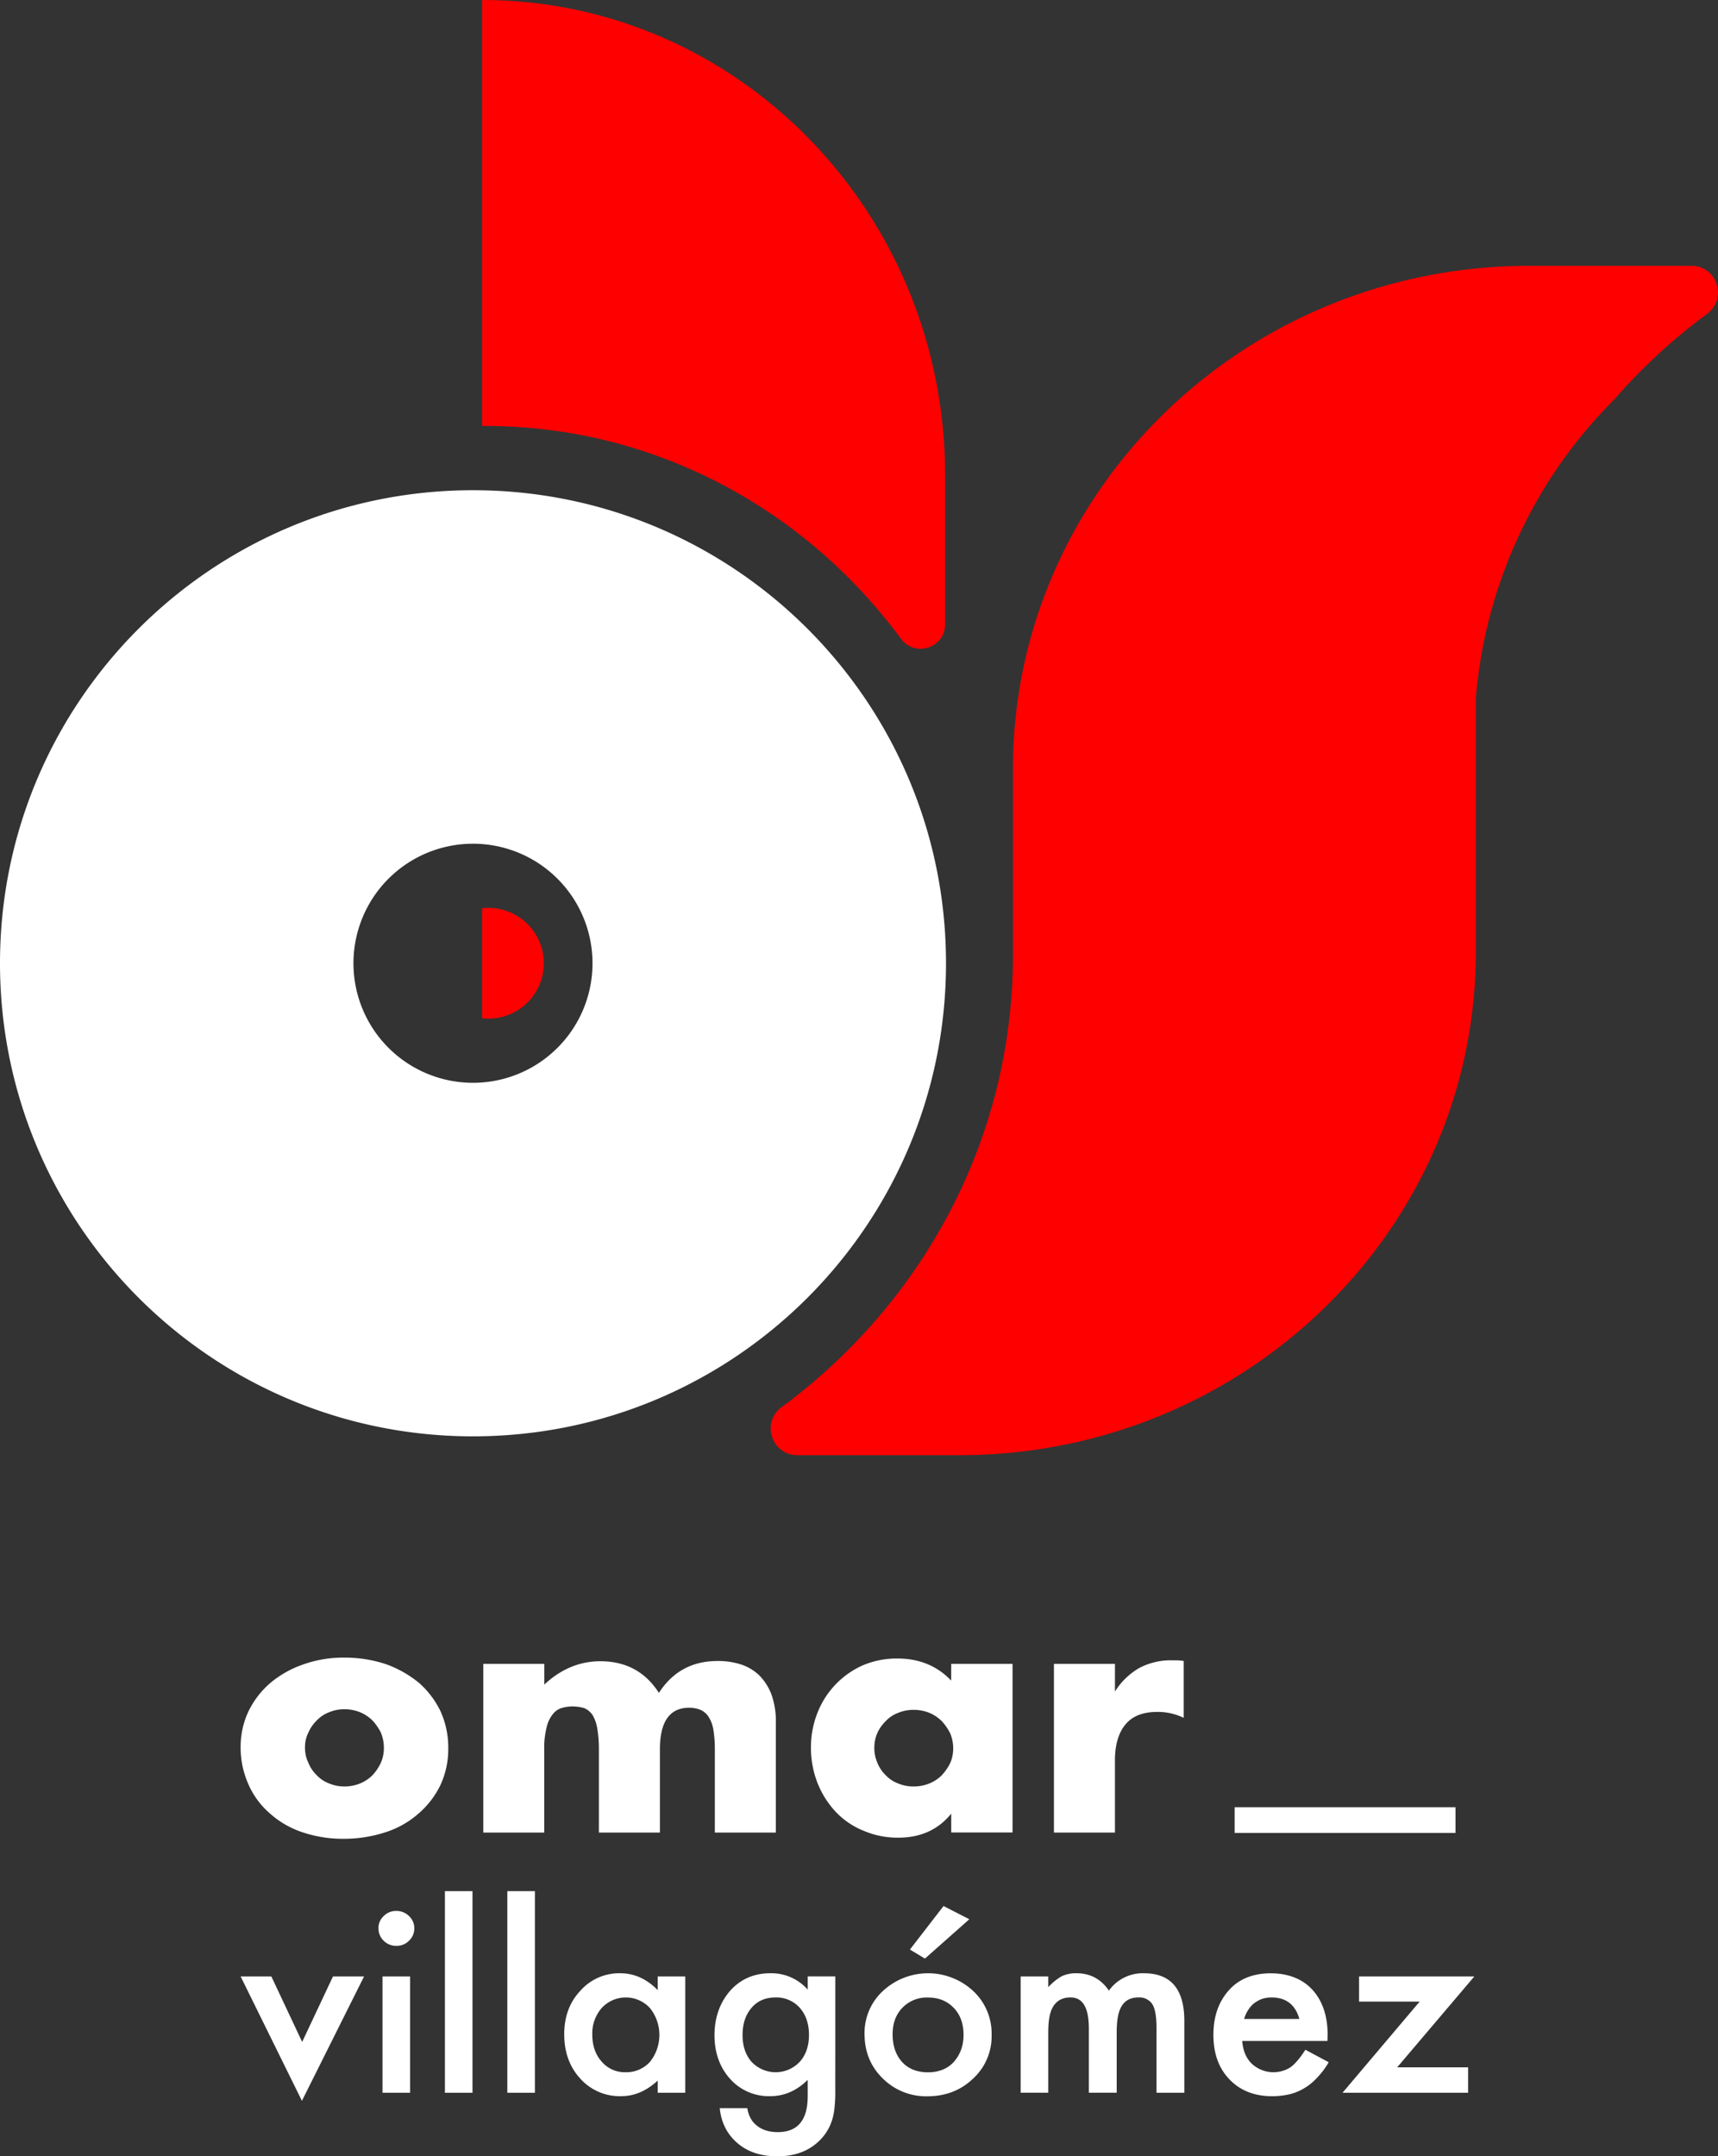 <svg xmlns="http://www.w3.org/2000/svg" viewBox="0 0 868.73 1090.24"><rect x="0" y="0" width="868.73" height="1090.24" fill="#333333" stroke="none"/><defs><style>.cls-1{fill:red;}.cls-1,.cls-2{fill-rule:evenodd;}.cls-2,.cls-3{fill:#fff;}</style></defs><title>Asset 5</title><g id="Layer_2" data-name="Layer 2"><g id="Layer_1-2" data-name="Layer 1"><path class="cls-1" d="M243.79,459.17l1.53-.09a28,28,0,1,1,0,55.9l-1.53-.08Z"/><path class="cls-1" d="M243.79,215.39V0h0c129.3,0,234.13,107.58,234.13,240.3v75.33c0,11.93-15.24,16.95-22.32,7.35-48.17-65.33-124.4-107.61-210.28-107.61Z"/><path class="cls-2" d="M239.18,247.86C107.08,247.86,0,354.94,0,487S107.08,726.22,239.18,726.22,478.36,619.13,478.36,487,371.27,247.86,239.18,247.86Zm0,299.61A60.44,60.44,0,1,1,299.61,487,60.43,60.43,0,0,1,239.18,547.47Z"/><path class="cls-1" d="M855.28,134.4H773.4c-144.25,0-261.19,113.94-261.19,254.48v92.39h0l0,1.66c0,93.35-46,176.21-117,228.57-10.44,7.69-5,24.25,8,24.25h81.88c144.25,0,261.19-113.94,261.19-254.48h0V388.88h0l0-1.65c0-.7,0-1.38,0-2.07v-32A241.18,241.18,0,0,1,816,202.26a294.15,294.15,0,0,1,47.19-43.54C873.66,151,868.3,134.4,855.28,134.4Z"/><path class="cls-3" d="M154.23,883.47a17,17,0,0,0,1.71,7.81,18,18,0,0,0,4.26,6.32,16.44,16.44,0,0,0,6.3,4.15,19.68,19.68,0,0,0,7.67,1.5,21.09,21.09,0,0,0,7.84-1.5,19.54,19.54,0,0,0,6.31-4.15,24.42,24.42,0,0,0,4.26-6.32,18.62,18.62,0,0,0,1.53-7.64,19.86,19.86,0,0,0-1.53-7.65,26.57,26.57,0,0,0-4.26-6.14,19.74,19.74,0,0,0-6.31-4.16,21.08,21.08,0,0,0-7.84-1.49,19.67,19.67,0,0,0-7.67,1.49,16.57,16.57,0,0,0-6.3,4.16,19,19,0,0,0-4.26,6.14A16.14,16.14,0,0,0,154.23,883.47Zm-32.55-.33a41.9,41.9,0,0,1,3.92-17.78,44.71,44.71,0,0,1,10.91-14.29,52.22,52.22,0,0,1,16.7-9.48,60.32,60.32,0,0,1,21-3.49,65.92,65.92,0,0,1,21,3.33,56.27,56.27,0,0,1,16.7,9.47,45.47,45.47,0,0,1,10.91,14.46A44.58,44.58,0,0,1,226.67,884a43.31,43.31,0,0,1-3.92,18.45,44.82,44.82,0,0,1-11.08,14.46,46.77,46.77,0,0,1-16.7,9.47,68.06,68.06,0,0,1-21.31,3.32,64,64,0,0,1-20.79-3.32,46.65,46.65,0,0,1-16.36-9.47,41.29,41.29,0,0,1-10.91-14.8A45.55,45.55,0,0,1,121.68,883.14Z"/><path class="cls-3" d="M244.39,841.26h30.85v10.47c8.35-7.81,17.89-11.8,28.29-11.8q19.43,0,29.65,16c7-10.81,16.87-16.12,29.66-16.12a37.54,37.54,0,0,1,11.58,1.66,24,24,0,0,1,9.38,5.48,27.5,27.5,0,0,1,6.3,9.81,40.3,40.3,0,0,1,2.22,14.46v55.33H361.47v-42a60.06,60.06,0,0,0-.85-10.64,16.61,16.61,0,0,0-2.73-6.48,9.42,9.42,0,0,0-4.26-3.15,16.38,16.38,0,0,0-5.11-.84c-9.89,0-14.83,7-14.83,21.11v42H302.84v-42a62,62,0,0,0-.85-10.8,19,19,0,0,0-2.38-6.65,9.53,9.53,0,0,0-4.26-3.49,21.46,21.46,0,0,0-6-.83,19.58,19.58,0,0,0-5.45.83,9,9,0,0,0-4.43,3.16,16.12,16.12,0,0,0-3.07,6.65,40.58,40.58,0,0,0-1.19,11.13v42H244.39Z"/><path class="cls-3" d="M442.12,883.64a18.62,18.62,0,0,0,1.54,7.64,18,18,0,0,0,4.26,6.32,16.44,16.44,0,0,0,6.3,4.15,19.92,19.92,0,0,0,7.84,1.5,21.09,21.09,0,0,0,7.84-1.5,19.44,19.44,0,0,0,6.31-4.15,26.63,26.63,0,0,0,4.26-6.15A18.43,18.43,0,0,0,482,884a19.77,19.77,0,0,0-1.53-7.64,26.63,26.63,0,0,0-4.26-6.15A19.63,19.63,0,0,0,469.9,866a21.29,21.29,0,0,0-7.84-1.49,20.1,20.1,0,0,0-7.84,1.49,16.57,16.57,0,0,0-6.3,4.16,20.3,20.3,0,0,0-4.26,6A18.44,18.44,0,0,0,442.12,883.64ZM481,841.26h31v85.25H481V917c-6.64,8.14-15.51,12.13-26.76,12.13a43.41,43.41,0,0,1-17.55-3.49,39.84,39.84,0,0,1-14-9.47,45.89,45.89,0,0,1-9.21-14.46,48.45,48.45,0,0,1-3.41-18.11,46.8,46.8,0,0,1,3.24-17.45,43.71,43.71,0,0,1,22.84-24.1,43.81,43.81,0,0,1,17.72-3.49c10.91,0,19.94,3.66,27.1,11.14Z"/><path class="cls-3" d="M532.94,841.26h30.85v14a35.38,35.38,0,0,1,12.1-11.8,33.87,33.87,0,0,1,16.7-4h2.73a26.19,26.19,0,0,1,3.23.34v28.75a29.84,29.84,0,0,0-13.29-3c-7.16,0-12.44,2-16,6.15S563.79,882,563.79,890v36.56H532.94Z"/><path class="cls-3" d="M137.21,999.29l15.58,33.12,15.59-33.12H184.1l-31.43,62.9-31-62.9Z"/><path class="cls-3" d="M207.36,999.29v58.82H193.42V999.29Zm-16-24.34a8.23,8.23,0,0,1,2.66-6.18,8.65,8.65,0,0,1,6.34-2.59,8.9,8.9,0,0,1,6.46,2.59,8.2,8.2,0,0,1,2.67,6.18,8.46,8.46,0,0,1-2.67,6.3,8.83,8.83,0,0,1-6.33,2.6,8.94,8.94,0,0,1-6.47-2.6A8.49,8.49,0,0,1,191.39,975Z"/><rect class="cls-3" x="224.98" y="956.17" width="13.94" height="101.95"/><rect class="cls-3" x="256.54" y="956.17" width="13.94" height="101.95"/><path class="cls-3" d="M332.58,999.29h13.94v58.82H332.58v-6.17c-5.7,5.31-11.91,7.9-18.5,7.9a26.78,26.78,0,0,1-20.66-8.89c-5.45-5.93-8.11-13.47-8.11-22.37s2.66-16.19,8.11-22a26.18,26.18,0,0,1,20.28-8.89c7,0,13.3,2.84,18.88,8.52Zm-33.08,29.29c0,5.56,1.52,10.13,4.69,13.72a15.32,15.32,0,0,0,12,5.43,16.12,16.12,0,0,0,12.42-5.19,21.75,21.75,0,0,0,0-27.31,16.59,16.59,0,0,0-24.33,0A19.49,19.49,0,0,0,299.5,1028.58Z"/><path class="cls-3" d="M422.37,1056.76a65.3,65.3,0,0,1-.25,7.29,33.36,33.36,0,0,1-.76,5.56,24.86,24.86,0,0,1-5.83,11.49c-5.45,6.05-12.93,9.14-22.43,9.14-8.11,0-14.7-2.1-19.9-6.42s-8.49-10.26-9.25-17.92h13.94a15,15,0,0,0,2.66,6.67c2.92,3.59,7.1,5.44,12.68,5.44,10.13,0,15.2-6,15.2-18.29v-8.15c-5.45,5.43-11.78,8.27-19,8.27a26.27,26.27,0,0,1-20.27-8.77c-5.2-5.81-7.86-13.22-7.86-22,0-8.53,2.41-15.82,7.35-21.88,5.32-6.3,12.29-9.51,20.91-9.51a24.55,24.55,0,0,1,18.88,8.28v-6.68h13.94Zm-13.3-27.93c0-5.69-1.65-10.26-4.69-13.72a15.77,15.77,0,0,0-12.17-5.19c-5.32,0-9.5,1.85-12.54,5.69q-4.19,5.19-4.19,13.34c0,5.32,1.4,9.64,4.19,13.1a16.69,16.69,0,0,0,25.09,0C407.67,1038.59,409.07,1034.14,409.07,1028.83Z"/><path class="cls-3" d="M437.17,1028.33a28.82,28.82,0,0,1,9.37-21.75,33.54,33.54,0,0,1,45.63.13,29.34,29.34,0,0,1,9.25,22.12A29,29,0,0,1,492,1051c-6.21,5.93-13.94,8.89-23.06,8.89a31,31,0,0,1-22.69-9.14C440.21,1044.77,437.17,1037.35,437.17,1028.33Zm14.19.25c0,5.81,1.65,10.5,4.82,14s7.73,5.19,13.05,5.19,9.88-1.73,13-5.19,5-8,5-13.71-1.65-10.26-5-13.72-7.6-5.19-13-5.19a17.05,17.05,0,0,0-12.93,5.19C453,1018.57,451.36,1023,451.36,1028.58Zm38.78-58.2-22.43,19.89-7.6-4.57,17-22Z"/><path class="cls-3" d="M516.12,999.29h13.94v5.44a29.56,29.56,0,0,1,6.84-5.56,17.27,17.27,0,0,1,7.6-1.48c6.85,0,12.3,3,16.23,8.77a21,21,0,0,1,17.74-8.77c13.56,0,20.4,8,20.4,24.09v36.33H584.8v-32.62c0-5.68-.63-9.64-2-12a7.82,7.82,0,0,0-7.1-3.58c-3.93,0-6.72,1.48-8.49,4.33s-2.54,7.29-2.54,13.47v30.39H550.59v-32.49c0-10.39-3-15.7-9.25-15.7-3.93,0-6.72,1.48-8.62,4.33s-2.66,7.41-2.66,13.47v30.39H516.12Z"/><path class="cls-3" d="M671.24,1031.92H628.15c.38,4.82,1.91,8.65,4.82,11.49a16.06,16.06,0,0,0,19.52,1.85q3.42-2.4,7.6-8.89l11.79,6.3a40.15,40.15,0,0,1-5.83,7.78,28.28,28.28,0,0,1-6.47,5.32,26.43,26.43,0,0,1-7.47,3.09,39.12,39.12,0,0,1-8.75,1q-13.5,0-21.67-8.52c-5.45-5.69-8.11-13.1-8.11-22.49s2.66-16.81,7.86-22.62,12.42-8.52,21.16-8.52,16,2.84,21,8.28,7.73,13.1,7.73,22.73Zm-14.19-11.12c-2-7.17-6.72-10.88-14.07-10.88a15.2,15.2,0,0,0-4.81.74,16.17,16.17,0,0,0-4.06,2.23,13.45,13.45,0,0,0-3,3.46,15.92,15.92,0,0,0-2,4.45Z"/><path class="cls-3" d="M706.49,1045.26h35.87v12.85h-63.5l39-46.09H687.23V999.29h58.29Z"/><path class="cls-2" d="M624.31,926.75H736v-13H624.31Z"/></g></g></svg>